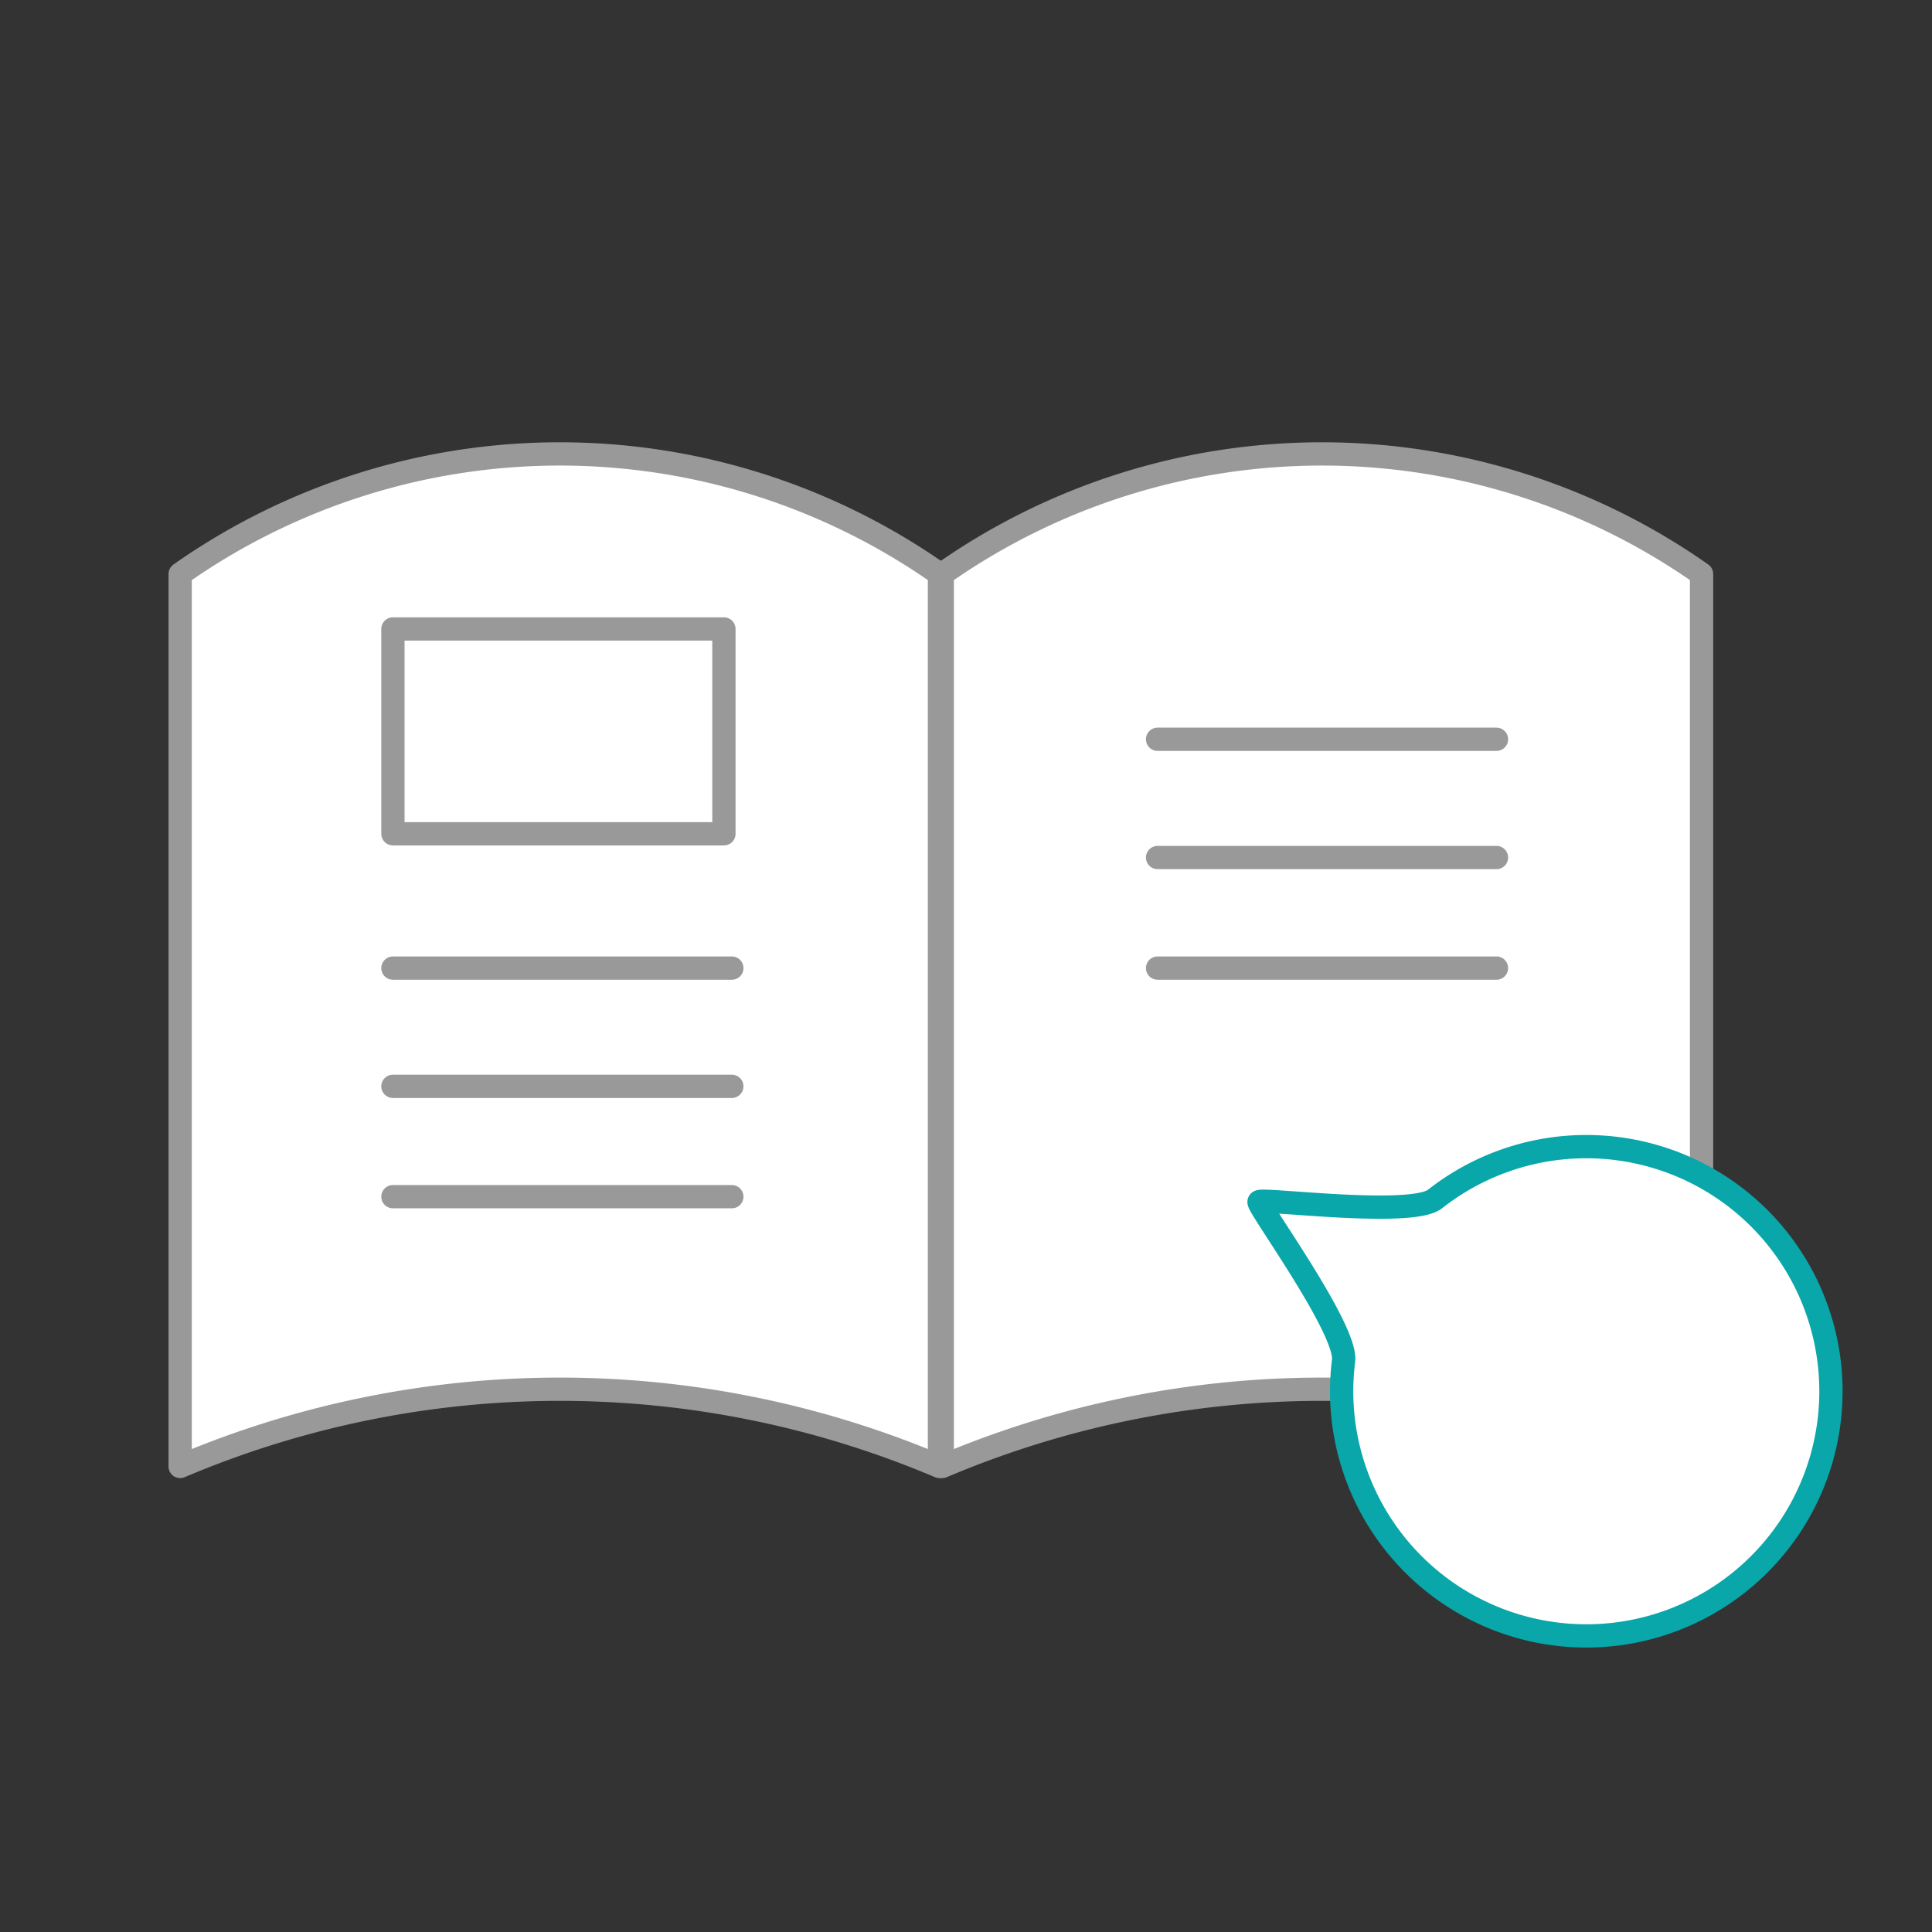 <svg id="圖層_1" data-name="圖層 1" xmlns="http://www.w3.org/2000/svg" viewBox="0 0 83 83"><rect x="0" y="0" width="83" height="83" fill="#333333" stroke="none"/><defs><style>.cls-1{fill:none;}.cls-2,.cls-3{fill:#fff;stroke-linecap:round;stroke-linejoin:round;}.cls-2{stroke:#999;}.cls-3{stroke:#09a6aa;}</style></defs><title>fig01</title><rect class="cls-1" width="83" height="83"/><path class="cls-2" d="M40.36,63A41.75,41.75,0,0,0,7.74,63V24.66a28.36,28.36,0,0,1,32.62,0Z"/><path class="cls-2" d="M73.1,63a41.75,41.75,0,0,0-32.62,0V24.66a28.36,28.36,0,0,1,32.62,0Z"/><line class="cls-2" x1="49.73" y1="31.76" x2="64.29" y2="31.76"/><line class="cls-2" x1="49.73" y1="36.84" x2="64.29" y2="36.84"/><line class="cls-2" x1="49.73" y1="41.59" x2="64.29" y2="41.59"/><line class="cls-2" x1="16.88" y1="41.59" x2="31.44" y2="41.59"/><line class="cls-2" x1="16.88" y1="46.67" x2="31.44" y2="46.67"/><line class="cls-2" x1="16.88" y1="51.41" x2="31.44" y2="51.41"/><path class="cls-3" d="M62.89,68.87a10.51,10.51,0,0,1-5.17-10.41c.17-1.35-3.72-6.66-3.63-6.83s6.54.68,7.56-.12a10.51,10.51,0,1,1,1.24,17.36Z"/><rect class="cls-2" x="16.88" y="27.02" width="14.22" height="8.8"/></svg>